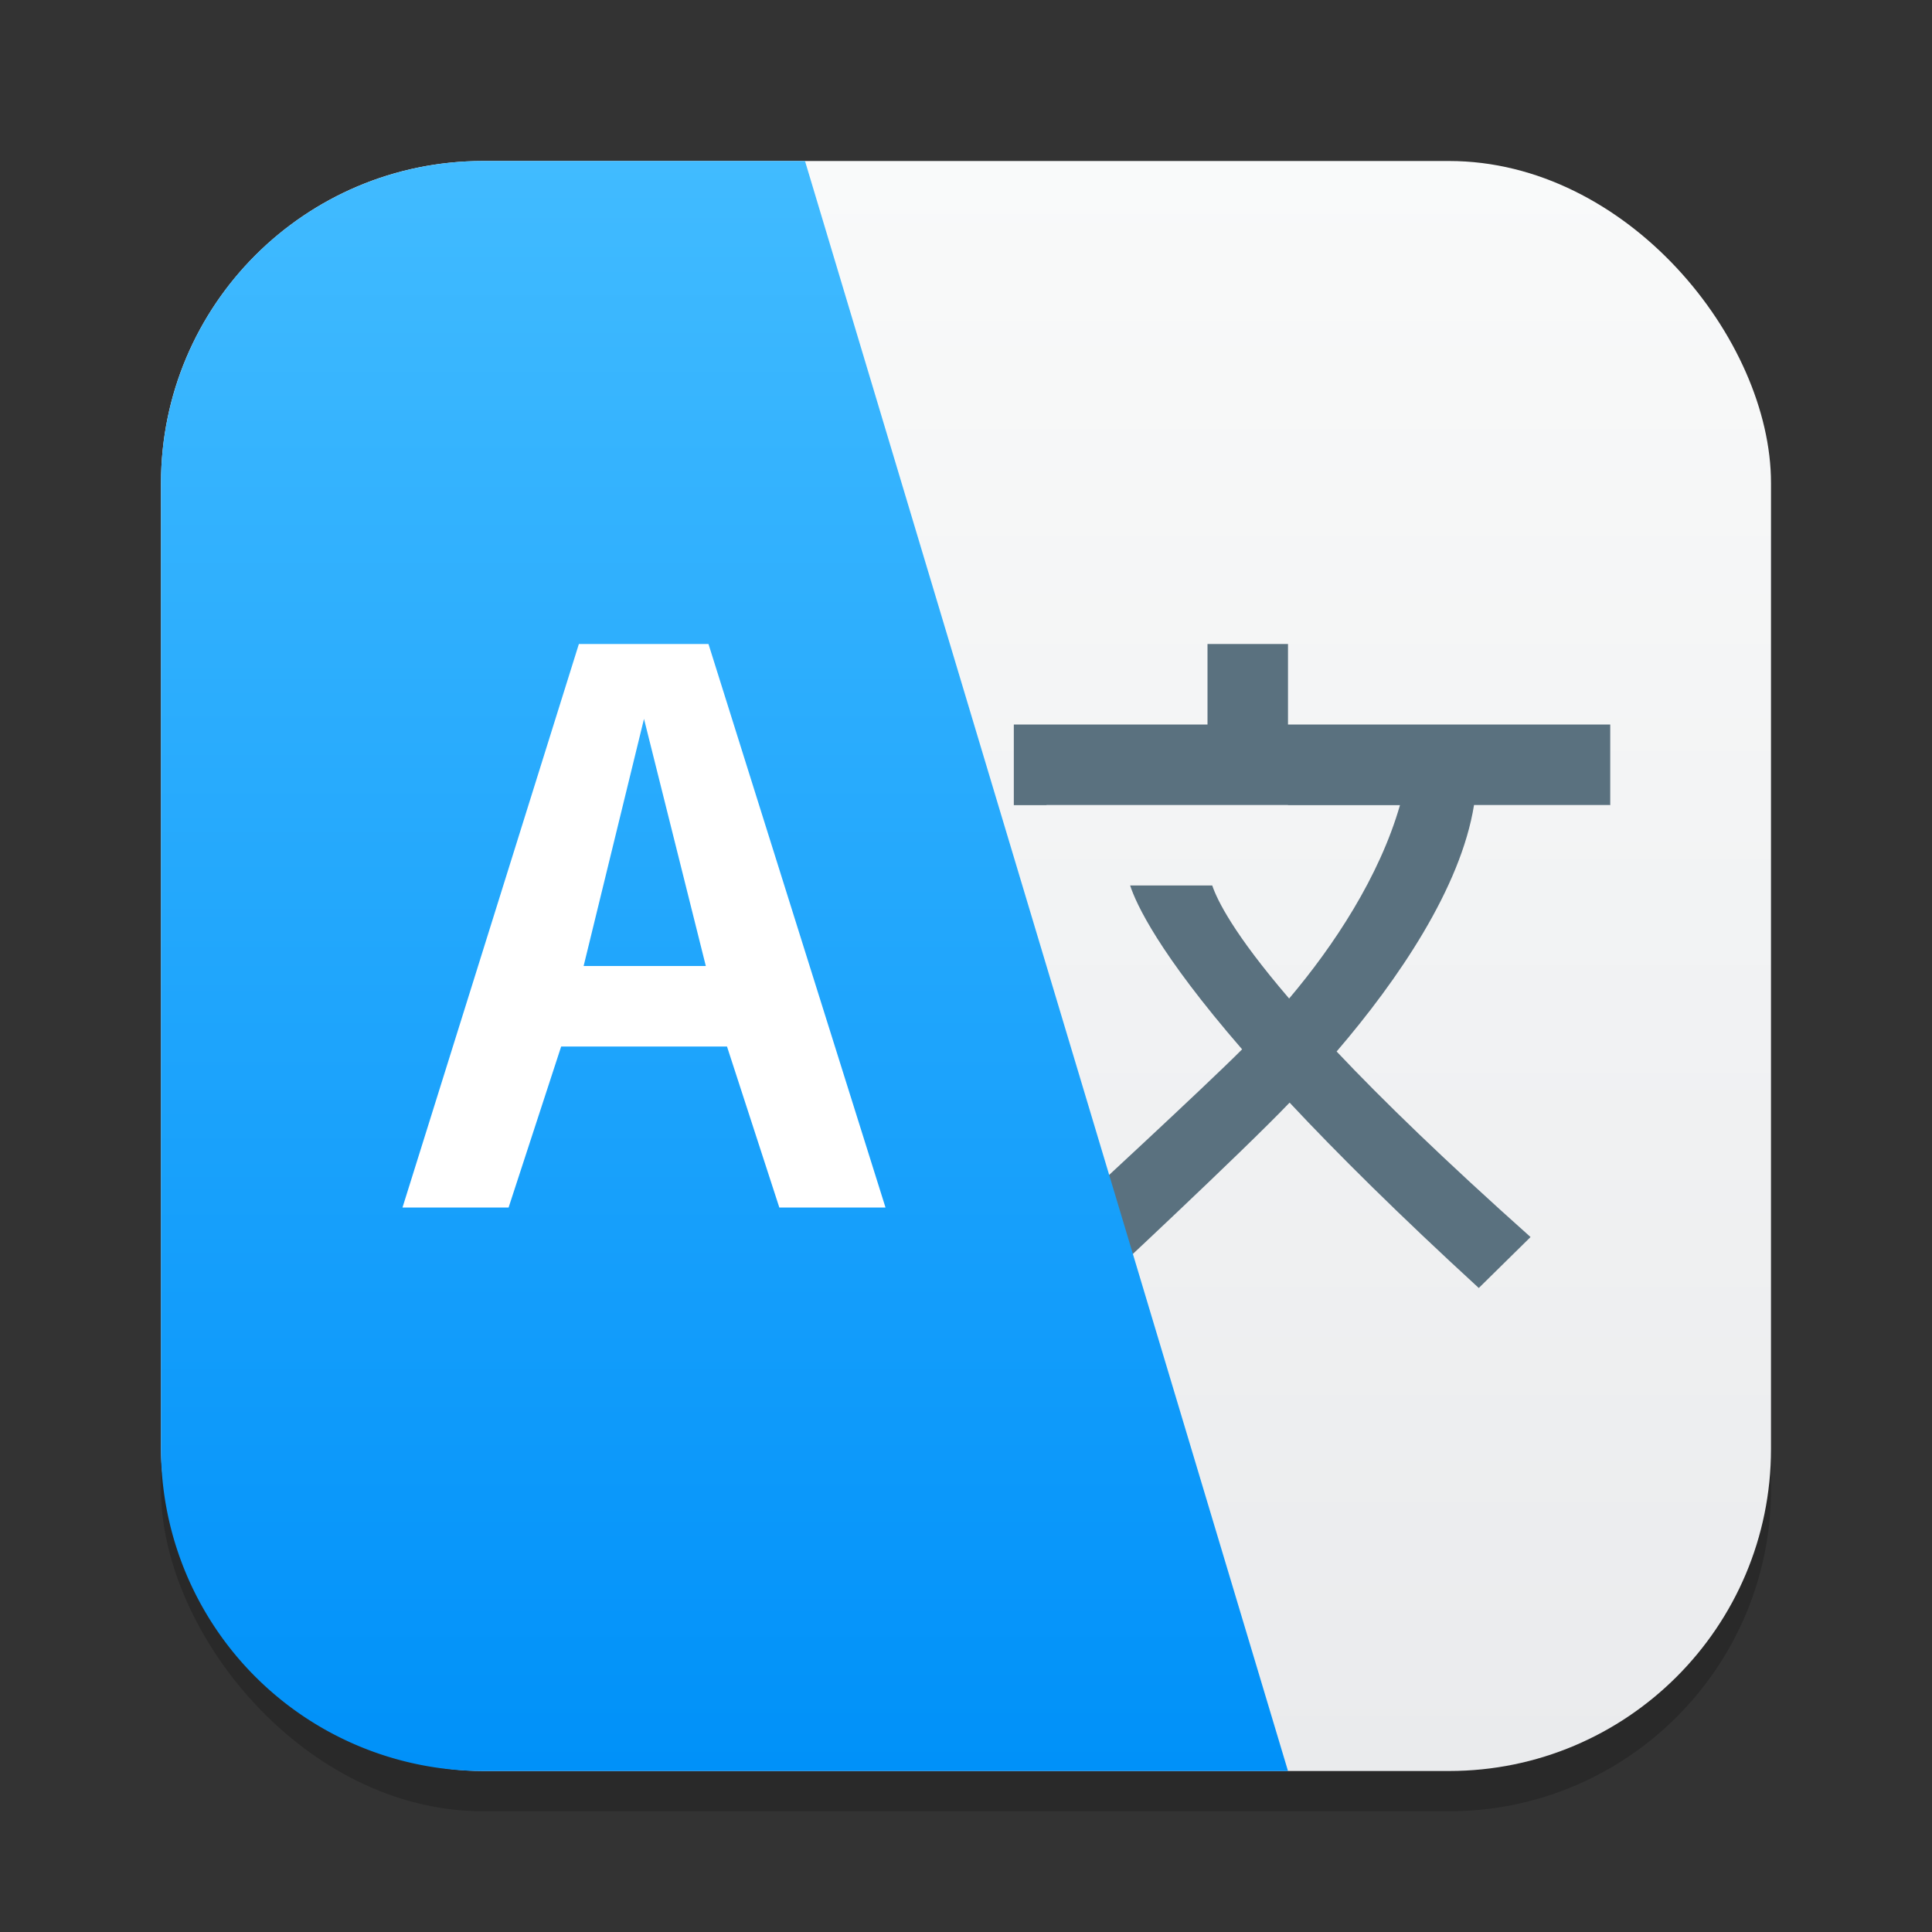<?xml version="1.0" encoding="UTF-8" standalone="no"?>
<!-- Created with Inkscape (http://www.inkscape.org/) -->

<svg
   width="24"
   height="24"
   viewBox="0 0 24 24"
   version="1.1"
   id="svg1"
   inkscape:version="1.4.2 (ebf0e940d0, 2025-05-08)"
   sodipodi:docname="preferences-desktop-locale.svg"
   xmlns:inkscape="http://www.inkscape.org/namespaces/inkscape"
   xmlns:sodipodi="http://sodipodi.sourceforge.net/DTD/sodipodi-0.dtd"
   xmlns:xlink="http://www.w3.org/1999/xlink"
   xmlns="http://www.w3.org/2000/svg"
   xmlns:svg="http://www.w3.org/2000/svg">
  <rect x="0" y="0" width="24" height="24" fill="#333333" stroke="none"/>
  <sodipodi:namedview
     id="namedview1"
     pagecolor="#ffffff"
     bordercolor="#000000"
     borderopacity="0.25"
     inkscape:showpageshadow="2"
     inkscape:pageopacity="0.0"
     inkscape:pagecheckerboard="0"
     inkscape:deskcolor="#d1d1d1"
     inkscape:document-units="px"
     inkscape:zoom="33.666667"
     inkscape:cx="11.985149"
     inkscape:cy="12"
     inkscape:window-width="1920"
     inkscape:window-height="1011"
     inkscape:window-x="0"
     inkscape:window-y="0"
     inkscape:window-maximized="1"
     inkscape:current-layer="svg1" />
  <defs
     id="defs1">
    <linearGradient
       inkscape:collect="always"
       id="linearGradient1606">
      <stop
         style="stop-color:#eaebed;stop-opacity:1;"
         offset="0"
         id="stop1602" />
      <stop
         style="stop-color:#f9fafa;stop-opacity:1;"
         offset="1"
         id="stop1604" />
    </linearGradient>
    <linearGradient
       inkscape:collect="always"
       xlink:href="#linearGradient1606"
       id="linearGradient4"
       x1="16"
       y1="30"
       x2="16"
       y2="2"
       gradientUnits="userSpaceOnUse"
       gradientTransform="matrix(0.714,0,0,0.714,0.571,0.571)" />
    <linearGradient
       inkscape:collect="always"
       id="linearGradient3147">
      <stop
         style="stop-color:#0091f9;stop-opacity:1;"
         offset="0"
         id="stop3143" />
      <stop
         style="stop-color:#41bbff;stop-opacity:1;"
         offset="1"
         id="stop3145" />
    </linearGradient>
    <linearGradient
       inkscape:collect="always"
       xlink:href="#linearGradient3147"
       id="linearGradient5"
       x1="11"
       y1="21"
       x2="11"
       y2="1"
       gradientUnits="userSpaceOnUse"
       gradientTransform="translate(1,1)" />
  </defs>
  <rect
     style="opacity:0.2;fill:#000000;stroke-width:1.75"
     id="rect1"
     width="20"
     height="20"
     x="2"
     y="2.5"
     ry="4" />
  <rect
     style="fill:url(#linearGradient4);stroke-width:0.714"
     id="rect2"
     width="20"
     height="20"
     x="2"
     y="2"
     ry="4" />
  <path
     id="path369"
     style="fill:#5a717f"
     d="m 15,8 v 1 h -2.406 v 1.002 H 13 V 10 h 3 v 0.002 h 1.391 c -0.256,0.89 -0.824,1.749 -1.377,2.402 C 15.32,11.595 15.119,11.178 15.059,11 h -1.02 c 0.075,0.229 0.355,0.84 1.391,2.035 -0.447,0.45 -2.086,1.963 -2.086,1.963 l 0.334,0.949 c 0,0 1.751,-1.632 2.342,-2.25 0.593,0.634 1.36,1.395 2.35,2.303 l 0.643,-0.633 C 17.952,14.42 17.175,13.667 16.604,13.062 17.369,12.17 18.146,11.029 18.311,10 h 1.688 v 0.002 h 0.004 V 9 H 16 V 8 Z" />
  <path
     id="path1142"
     style="fill:url(#linearGradient5);stroke-width:5;stroke-linecap:round;stroke-linejoin:round"
     d="M 6,2 A 4,4 0 0 0 2,6 v 12 a 4,4 0 0 0 4,4 H 16 L 10,2 Z" />
  <path
     id="path397"
     style="fill:#ffffff;stroke-width:1"
     d="M 7.191,8 5,15 H 6.318 L 6.971,13 H 9.031 l 0.65,2 H 11 L 8.801,8 Z M 8,8.93 8.768,12 H 7.25 Z" />
</svg>
